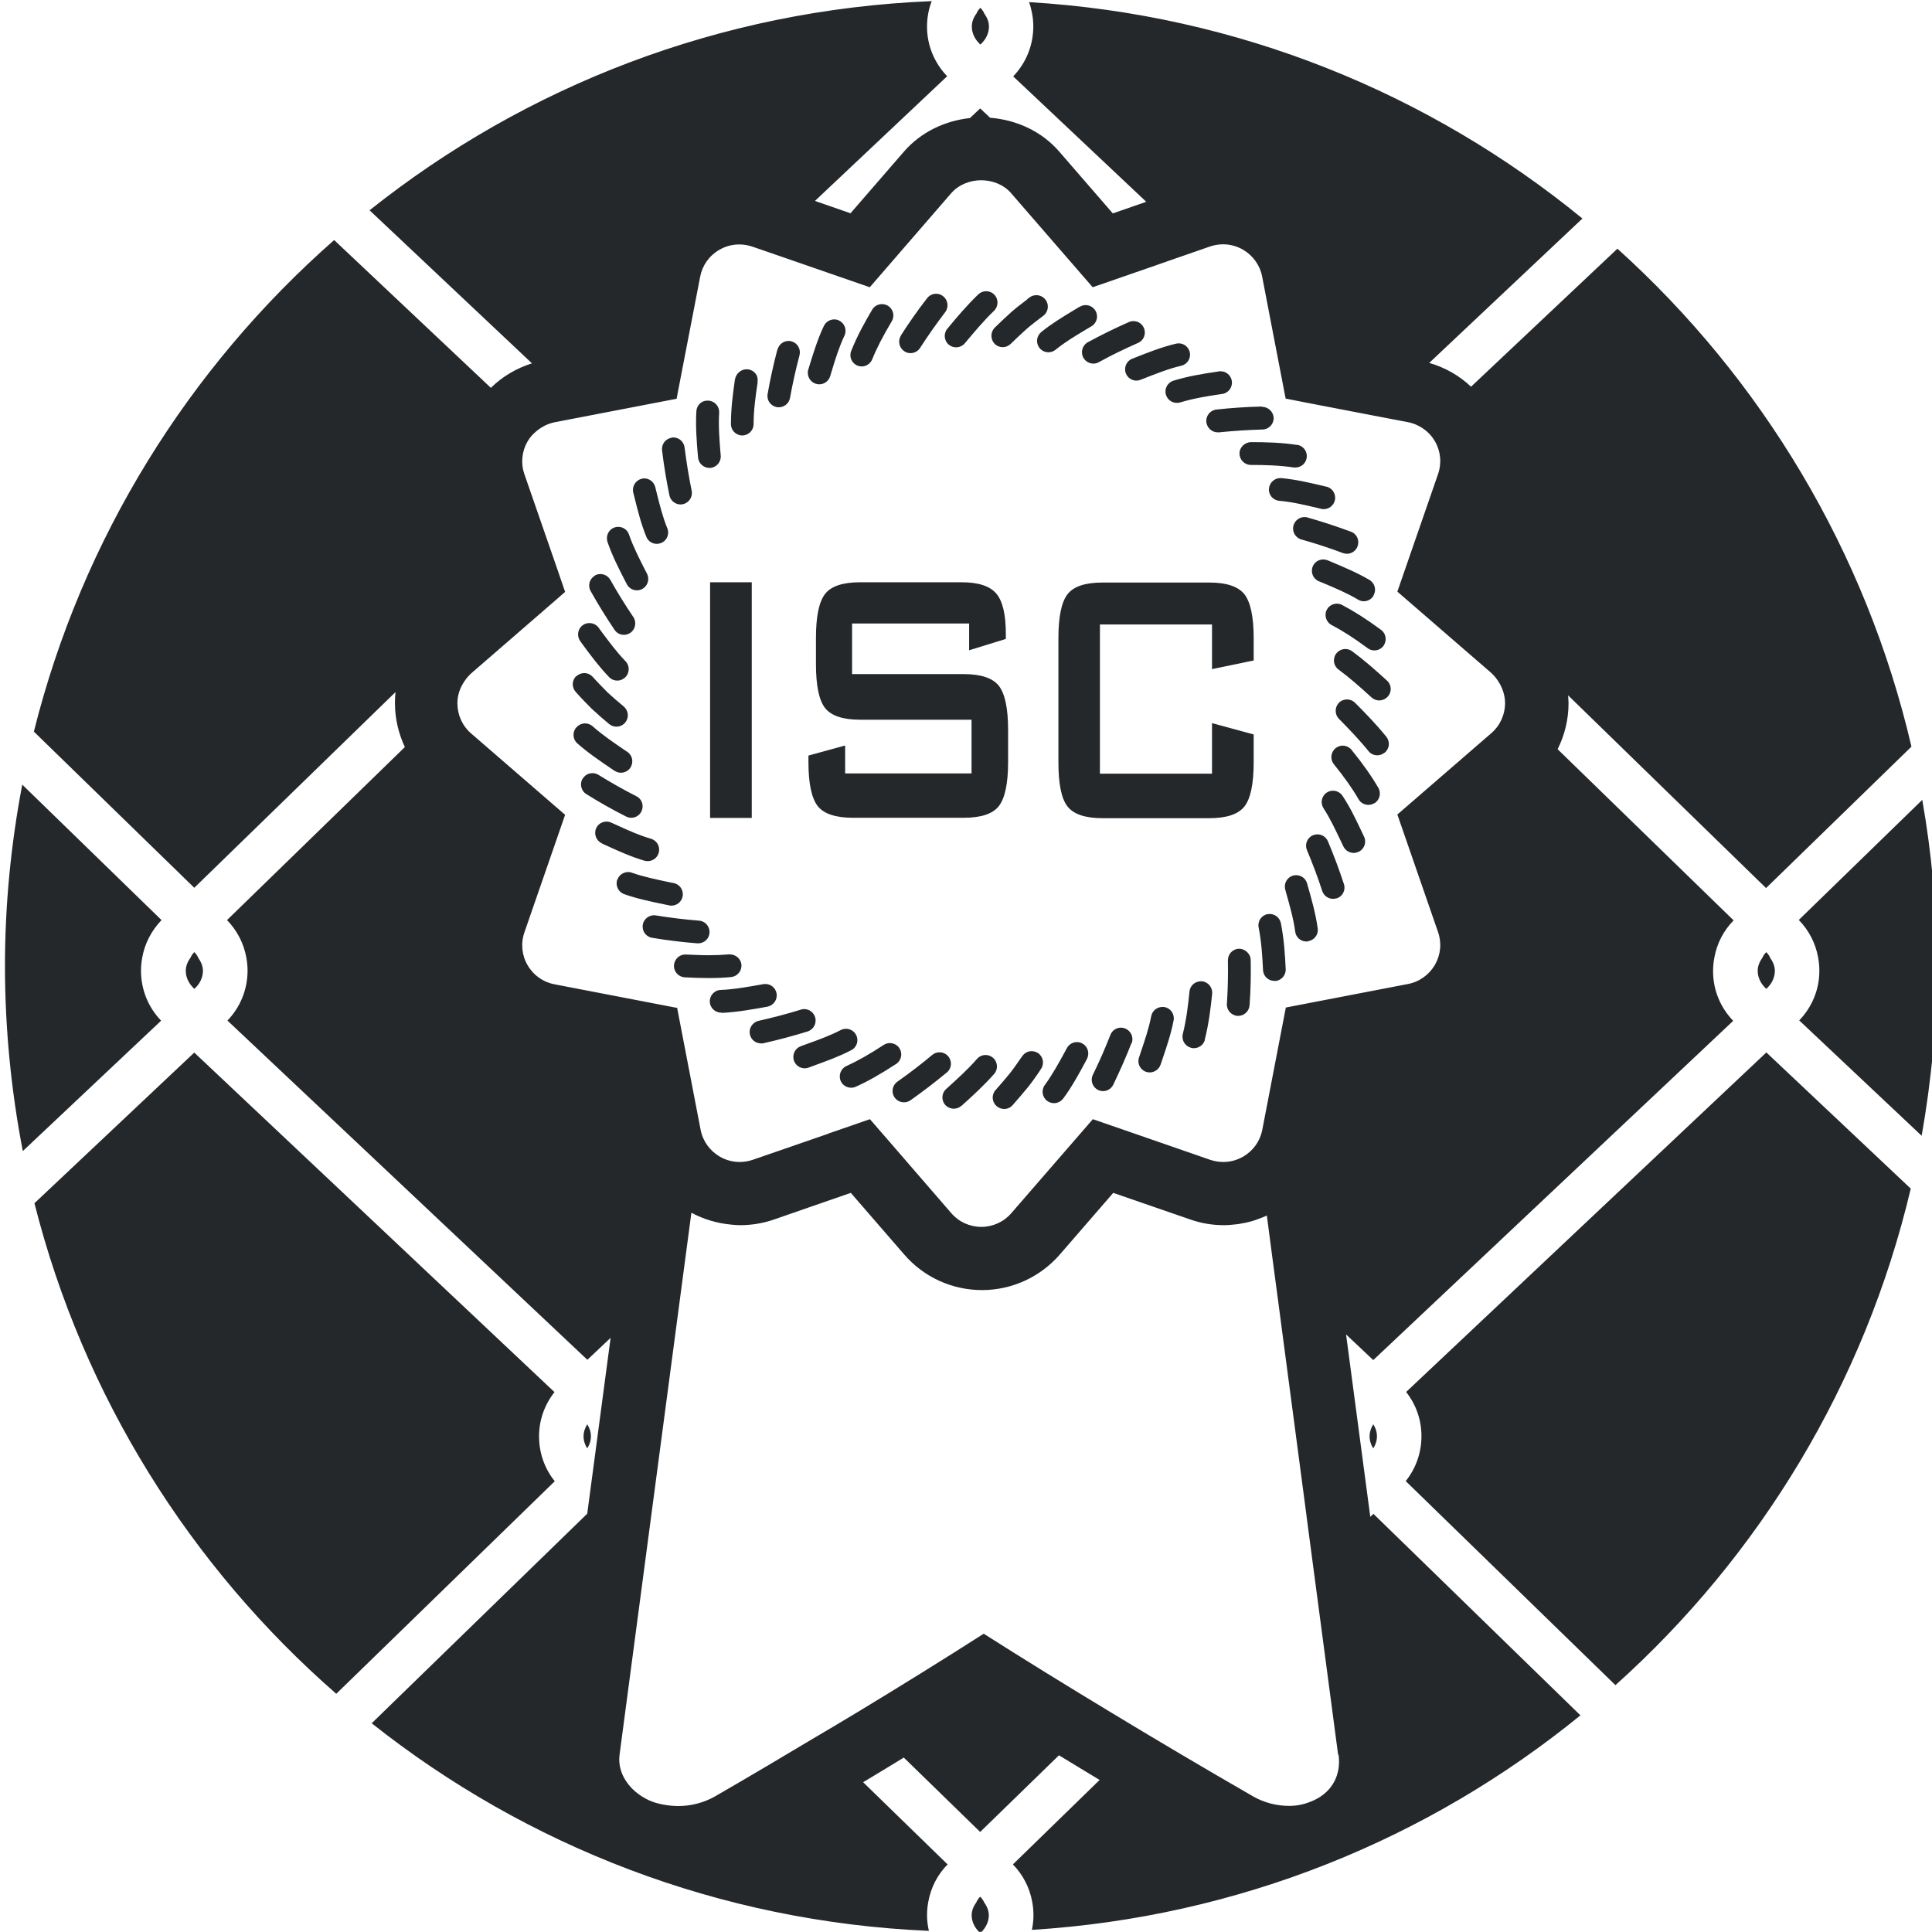 <?xml version="1.0" encoding="UTF-8"?><svg xmlns="http://www.w3.org/2000/svg" viewBox="0 0 136.34 136.34"><defs><style>.j{fill:#fff;}.k{fill:#24282a;}</style></defs><g id="a"><rect class="j" x="-72.24" y="-166.98" width="543.3" height="1604.94"/></g><g id="g"><path class="k" d="m69.42,134.2c.21.29.36.61.36.96,0,.43-.19.84-.51,1.17-.06,0-.12,0-.18,0-.33-.33-.52-.74-.52-1.17,0-.34.14-.66.36-.96h-.02c.07-.1.13-.22.22-.31l.04-.04h0s.06.06.06.06c.09.09.14.2.21.3h-.02Zm-.3-131.11l.06.05h0s.06-.05.06-.05c.35-.33.55-.77.55-1.22,0-.35-.15-.67-.36-.96h.02c-.07-.1-.12-.21-.21-.3l-.06-.06h0s-.04.05-.04.05c-.1.09-.15.21-.22.31h.02c-.22.29-.36.61-.36.96,0,.45.2.88.55,1.22Zm-31.08,98.27c0-1.15.39-2.23,1.09-3.12l-25.42-23.96h0s-11.28,10.63-11.28,10.63c3.45,13.65,11.02,25.65,21.3,34.62l15.42-15c-.72-.89-1.11-2-1.11-3.17Zm-24.39-31.63l.06.05h0s.06-.05.06-.05c.35-.33.55-.77.55-1.22,0-.35-.15-.67-.36-.96h.02c-.07-.1-.12-.21-.21-.3l-.06-.06h0s-.04.05-.04.05c-.1.09-.15.21-.22.31h.02c-.22.29-.36.61-.36.96,0,.45.2.88.55,1.22Zm-3.7-1.21c0-.33.03-.65.09-.96h0c.18-.99.65-1.89,1.36-2.63L1.57,55.37c-.79,4.15-1.22,8.43-1.22,12.81s.44,8.82,1.26,13.05l9.76-9.2c-.91-.95-1.41-2.18-1.42-3.5Zm86.96,38.3l14.62,14.23c-10.69,8.71-24.08,14.23-38.71,15.14.07-.34.11-.68.11-1.03,0-.33-.03-.65-.09-.96h0c-.18-.99-.65-1.9-1.36-2.63l6.12-5.96c-.97-.58-1.91-1.16-2.87-1.74l-5.56,5.41h0s-5.39-5.25-5.39-5.25c-.95.58-1.9,1.16-2.87,1.74l5.96,5.8c-.72.73-1.18,1.64-1.36,2.63h0c-.06.31-.09.64-.09.96,0,.38.05.75.13,1.1-14.83-.64-28.42-6.01-39.32-14.65l15.21-14.79h0s1.65-12.41,1.65-12.41l-1.64,1.55-25.4-23.94c.91-.95,1.41-2.18,1.42-3.5,0-.33-.03-.65-.09-.96h0c-.18-.99-.65-1.9-1.36-2.63l12.55-12.21c-.45-.96-.7-2.02-.7-3.1,0-.26.01-.52.04-.78l-14.2,13.81h0s-11.32-11.02-11.32-11.02c3.41-13.66,10.94-25.68,21.19-34.69l11.06,10.43c.81-.8,1.8-1.38,2.9-1.73l-11.46-10.8C37.05,6.1,50.78.68,65.75.08c-.1.27-.19.55-.24.84h0c-.06.31-.09.64-.09.96,0,1.32.51,2.55,1.42,3.5l-9.33,8.8,2.51.87,3.77-4.35c1.18-1.36,2.85-2.17,4.66-2.37l.72-.68h0s.7.66.7.66c1.9.15,3.67.98,4.89,2.4l3.77,4.35,2.36-.82-9.39-8.85c.91-.95,1.41-2.18,1.42-3.5,0-.33-.03-.65-.09-.96h0c-.05-.27-.12-.53-.21-.78,14.77.88,28.28,6.46,39.05,15.27l-10.81,10.19c1.11.32,2.12.89,2.95,1.68l10.33-9.74c10.16,9.16,17.54,21.35,20.75,35.14l-10.26,9.98h0s-13.97-13.6-13.97-13.6c.01.19.03.37.03.56,0,1.14-.27,2.24-.77,3.24l12.42,12.08c-.72.73-1.18,1.64-1.36,2.63h0c-.06.31-.09.64-.09.96,0,1.32.51,2.55,1.42,3.5l-25.4,23.94-1.92-1.81,1.71,12.87.21-.2Zm-49.13-35.72l1.66,8.62c.15.8.65,1.49,1.35,1.9.43.25.92.38,1.4.38.31,0,.62-.05.92-.15l5.21-1.8h0l.11-.04.1-.04.14-.05.67-.23,2.05-.71,1.25,1.44h0l4.49,5.19c.53.62,1.31.97,2.12.97s1.59-.35,2.12-.97l5.75-6.63,2.75.95h0s5.54,1.92,5.54,1.92c.3.1.61.15.92.15.49,0,.97-.13,1.4-.38.71-.41,1.2-1.1,1.35-1.9l1.66-8.62,8.62-1.66c.8-.15,1.49-.65,1.9-1.35.41-.71.49-1.55.22-2.32l-2.87-8.29,6.63-5.74c.62-.53.97-1.31.97-2.12,0-.46-.13-.91-.34-1.31-.01-.02-.03-.04-.04-.07-.16-.28-.35-.53-.59-.75l-6.63-5.74,2.87-8.29c.27-.77.19-1.62-.22-2.32-.29-.51-.74-.9-1.26-1.14,0,0-.01,0-.02-.01-.2-.09-.41-.16-.63-.2l-2.46-.47h0s-4.57-.88-4.57-.88l-1.43-.28h0l-.16-.03-.03-.14h0l-1.05-5.45h0s-.58-3.02-.58-3.02c-.15-.8-.65-1.49-1.35-1.9-.43-.25-.92-.38-1.4-.38-.31,0-.62.05-.92.15l-2.42.84-1.92.67h0l-3.95,1.37-5.75-6.63c-.53-.62-1.33-.92-2.12-.92s-1.59.31-2.12.92l-5.74,6.63-6.3-2.18-1.27-.44h0l-.73-.25c-.3-.1-.61-.15-.92-.15-.49,0-.97.13-1.4.38-.71.41-1.2,1.1-1.35,1.9l-1.34,6.93-.25,1.3h0l-.07.38-.42.08h0s-8.2,1.58-8.2,1.58c-.24.05-.46.13-.67.23-.02,0-.03.02-.05.03-.21.1-.39.23-.57.38h0c-.24.2-.45.43-.61.71-.41.71-.49,1.55-.22,2.32l2.27,6.55.58,1.69h0l.02.06-.7.61h0s-5.93,5.14-5.93,5.14c-.2.18-.37.39-.51.61-.03.05-.07.11-.1.16-.13.23-.23.47-.29.73,0,0,0,0,0,0h0c-.05.2-.07.41-.07.62,0,.81.35,1.59.97,2.12l6.63,5.74-2.87,8.29c-.27.77-.19,1.62.22,2.32.41.71,1.1,1.2,1.9,1.35l8.62,1.66Zm46.65,52.73c-.74-5.61-1.49-11.23-2.23-16.84,0-.03,0-.06-.01-.1-.55-4.16-1.1-8.32-1.65-12.48h0c-.11-.86-.23-1.72-.34-2.58-.27-2.02-.54-4.04-.8-6.05-.21.1-.43.18-.65.26-.05.02-.11.04-.16.06-.19.06-.38.12-.57.16-.12.03-.24.05-.36.07-.14.03-.29.06-.43.07-.28.03-.57.06-.85.06-.81,0-1.61-.13-2.38-.4l-5.44-1.88-3.77,4.35c-1.38,1.59-3.38,2.51-5.49,2.51s-4.11-.91-5.49-2.51l-3.77-4.35-2.11.73h0s-3.34,1.16-3.34,1.16c-.76.26-1.56.39-2.36.39-.21,0-.42-.02-.63-.04,0,0,0,0,0,0-.98-.09-1.94-.37-2.81-.84-1.69,12.75-3.38,25.51-5.07,38.26-.17,1.31.71,2.58,2.09,3.21.56.26,1.38.4,2.07.4.89,0,1.8-.24,2.56-.67,2.41-1.39,4.8-2.81,7.19-4.24h0s.01,0,.02-.01c.96-.57,1.92-1.13,2.87-1.71,0,0,0,0,0,0,2.99-1.81,5.96-3.65,8.9-5.53,2.86,1.82,5.75,3.6,8.66,5.36,0,0,0,0,0,0,3.43,2.08,6.88,4.12,10.35,6.12.77.44,1.65.67,2.54.67.67,0,1.18-.14,1.76-.4,1.33-.62,1.92-1.85,1.73-3.21Zm2.22-22.47c0,.3.09.59.26.85.17-.26.26-.55.26-.85,0-.3-.09-.59-.26-.85-.16.26-.26.55-.26.85Zm39.01-44.92l-8.72,8.48c.71.73,1.18,1.64,1.36,2.63h0c.06.31.09.63.09.96,0,1.32-.51,2.55-1.42,3.5l8.64,8.14c.69-3.9,1.07-7.9,1.07-11.99s-.36-7.91-1.03-11.73Zm-11.02,17.84l-25.41,23.95c.7.89,1.08,1.97,1.08,3.12,0,1.17-.39,2.27-1.11,3.17l14.8,14.4c10.18-9.13,17.59-21.28,20.84-35.04l-10.2-9.62h0Zm.06-4.55c.35-.33.55-.77.55-1.22,0-.35-.15-.67-.36-.96h.02c-.07-.1-.12-.21-.21-.3l-.06-.06h0s-.04.05-.04.05c-.1.09-.15.21-.22.31h.02c-.22.29-.36.61-.36.96,0,.45.2.88.55,1.22l.06.05h0s.06-.05.06-.05Zm-83.26,30.78c-.16.26-.26.55-.26.85,0,.3.09.59.26.85.17-.26.26-.55.26-.85,0-.3-.09-.59-.26-.85Zm50.86-34.07s-.07,0-.11,0c-.4,0-.74-.29-.79-.7-.12-.92-.4-1.88-.66-2.81l-.04-.15c-.12-.43.13-.87.55-.99.07-.02.15-.03.22-.03.35,0,.67.23.77.58l.04.15c.27.94.57,2,.71,3.03.06.44-.25.84-.69.9Zm2.02-3.05c-.08.03-.17.04-.25.04-.34,0-.65-.22-.76-.55-.32-.99-.69-1.96-1.08-2.89-.17-.41.02-.88.43-1.05.1-.04.21-.06.31-.06.31,0,.61.18.74.49.41.97.79,1.98,1.13,3.02.14.42-.09.87-.51,1.01Zm1.55-3.28c-.11.05-.23.08-.34.08-.3,0-.59-.17-.73-.46l-.2-.42c-.38-.79-.73-1.55-1.2-2.27-.24-.37-.14-.87.23-1.11.14-.09.29-.13.44-.13.26,0,.52.13.67.36.54.81.92,1.62,1.32,2.46l.2.42c.19.4.02.88-.38,1.07Zm1.1-3.42c-.13.07-.26.11-.4.11-.28,0-.55-.14-.7-.4-.43-.75-.99-1.54-1.74-2.47-.28-.34-.22-.85.12-1.13.15-.12.33-.18.5-.18.23,0,.47.1.63.3.81,1,1.41,1.85,1.89,2.68.22.38.09.88-.3,1.1Zm.73-3.57c-.15.12-.33.18-.51.18-.23,0-.47-.1-.62-.3-.68-.84-1.44-1.62-2.08-2.27-.31-.31-.31-.82,0-1.14.16-.16.36-.23.57-.23s.41.08.57.24c.68.68,1.47,1.49,2.2,2.39.28.35.23.85-.12,1.13Zm.22-3.95c-.16.17-.38.26-.59.26-.19,0-.39-.07-.54-.21-.84-.77-1.56-1.4-2.33-1.97-.36-.26-.43-.77-.17-1.12.16-.21.4-.33.65-.33.17,0,.33.05.48.16.83.61,1.58,1.27,2.46,2.07.33.3.35.81.05,1.13Zm-.28-3.6c-.16.21-.4.33-.65.33-.17,0-.33-.05-.48-.16-.96-.71-1.75-1.22-2.54-1.63-.39-.21-.54-.69-.34-1.08.14-.27.42-.43.71-.43.13,0,.25.03.37.09.87.46,1.72,1,2.75,1.76.36.26.43.77.17,1.12Zm-.71-3.53c-.15.25-.42.39-.69.39-.14,0-.28-.04-.41-.12-.74-.44-1.6-.81-2.44-1.16l-.32-.13c-.41-.17-.6-.64-.43-1.05.13-.31.43-.49.74-.49.1,0,.21.02.31.06l.31.13c.85.36,1.81.76,2.65,1.26.38.23.5.72.27,1.1Zm-1.13-3.48c-.12.32-.43.52-.75.52-.09,0-.19-.02-.28-.05-.98-.37-1.97-.69-2.93-.96-.43-.12-.68-.56-.56-.99.1-.35.42-.59.77-.59.07,0,.14,0,.22.03,1,.28,2.03.62,3.06,1,.42.15.63.62.47,1.03Zm-2.2-4.22c.43.1.7.53.6.97-.09.37-.42.62-.78.62-.06,0-.12,0-.18-.02l-.25-.06c-.93-.22-1.8-.43-2.72-.51-.44-.04-.77-.43-.72-.87.04-.41.39-.73.79-.73.03,0,.06,0,.09,0,1.04.1,1.96.32,2.94.55l.25.06Zm-2.06-2.95c.44.07.74.48.67.92-.06.4-.4.68-.79.68-.04,0-.08,0-.12,0-.97-.15-2.03-.18-3.03-.18-.44,0-.8-.36-.8-.81,0-.44.38-.79.81-.8,1.06,0,2.19.03,3.26.2Zm-2.48-2.68s0,0,0,0c.43,0,.8.34.82.78.01.44-.34.81-.78.82-1.05.03-2.09.1-3.08.2-.03,0-.06,0-.09,0-.4,0-.75-.31-.8-.72-.05-.44.27-.84.71-.89,1.04-.11,2.12-.19,3.22-.21Zm-3.04-2.51s.08,0,.12,0c.39,0,.73.29.79.69.06.44-.24.85-.68.91-1.11.16-2.04.32-2.97.6-.08.02-.15.03-.23.03-.35,0-.66-.22-.77-.57-.13-.42.11-.87.54-1,1.02-.31,2.02-.48,3.2-.65Zm-2.84-1.97c.37,0,.69.25.78.62.1.43-.17.86-.6.96-.87.2-1.77.56-2.64.9l-.23.09c-.1.04-.19.06-.29.06-.32,0-.62-.19-.75-.51-.16-.41.04-.88.46-1.04l.23-.09c.88-.35,1.88-.74,2.86-.97.06-.01.12-.02.18-.02Zm-3.19-1.57c.31,0,.6.18.73.48.18.41,0,.88-.41,1.06-.95.42-1.89.87-2.77,1.36-.12.07-.25.1-.38.1-.28,0-.56-.15-.71-.42-.21-.39-.07-.88.32-1.09.92-.5,1.89-.98,2.89-1.42.11-.05.22-.07.32-.07Zm-3.79-1.01c.13-.08.27-.12.41-.12.27,0,.54.14.69.39.23.38.11.87-.27,1.1l-.37.22c-.77.46-1.49.89-2.17,1.44-.15.12-.33.18-.5.18-.23,0-.47-.1-.63-.3-.28-.35-.22-.85.12-1.13.77-.62,1.54-1.08,2.35-1.57l.36-.22Zm-3.71-.54l.16-.12c.15-.11.32-.16.49-.16.24,0,.48.11.64.32.27.35.2.86-.15,1.13l-.16.12c-.35.27-.7.53-1.03.82-.38.34-.76.7-1.12,1.05-.16.15-.36.23-.56.23s-.42-.08-.57-.24c-.31-.32-.3-.83.01-1.14.38-.37.77-.74,1.18-1.11.37-.32.74-.6,1.12-.89Zm-3.93,33.47v-3.79h-7.86c-1.22,0-2.05-.28-2.48-.83-.43-.56-.64-1.59-.64-3.1v-1.84c0-1.51.21-2.54.64-3.1.43-.56,1.26-.83,2.48-.83h7.16c1.19,0,2,.27,2.45.8.45.54.67,1.48.67,2.85v.35l-2.59.8v-1.89h-8.26v3.57h7.86c1.23,0,2.07.28,2.5.83.43.56.65,1.59.65,3.1v2.28c0,1.51-.22,2.54-.65,3.1-.43.56-1.27.83-2.5.83h-7.79c-1.23,0-2.07-.28-2.5-.83-.43-.56-.65-1.59-.65-3.1v-.46l2.59-.71v1.97h8.91Zm.48-33.81c.16-.15.36-.22.55-.22.21,0,.42.08.58.25.31.32.29.83-.03,1.14-.71.68-1.37,1.47-2.05,2.28-.16.19-.39.29-.62.29-.18,0-.36-.06-.51-.18-.34-.28-.39-.79-.11-1.13.71-.86,1.41-1.68,2.18-2.42Zm-5.47,2.91c.56-.88,1.18-1.77,1.85-2.63.16-.21.4-.32.64-.32.17,0,.34.05.49.17.35.27.42.77.15,1.13-.63.83-1.23,1.68-1.77,2.52-.15.24-.41.37-.68.37-.15,0-.3-.04-.43-.13-.37-.24-.48-.74-.24-1.11Zm-3.5,1.08c.45-1.13,1.01-2.11,1.48-2.91.15-.25.42-.39.69-.39.14,0,.28.04.41.11.38.23.51.72.28,1.1-.63,1.07-1.05,1.87-1.38,2.69-.13.31-.43.5-.74.5-.1,0-.2-.02-.3-.06-.41-.17-.61-.63-.44-1.04Zm-3.03,1.32l.1-.33c.27-.88.58-1.87,1-2.75.14-.29.43-.46.73-.46.12,0,.23.02.34.08.4.19.57.67.38,1.07-.37.78-.65,1.67-.91,2.54l-.1.33c-.11.34-.42.56-.77.56-.08,0-.16-.01-.24-.04-.42-.13-.66-.58-.53-1.01Zm-2.17-1.42c.1-.36.42-.6.78-.6.07,0,.14,0,.2.03.43.11.68.55.57.98-.27,1.01-.49,2.02-.67,3.01-.07.39-.41.66-.79.66-.05,0-.09,0-.14-.01-.44-.08-.73-.49-.65-.93.18-1.03.41-2.08.69-3.14Zm-3.01,2.14c.06-.41.41-.74.82-.74.03,0,.06,0,.09,0,.44.06.75.41.69.85v.11c-.15,1-.28,1.94-.28,2.91,0,.44-.36.8-.8.8h0c-.44,0-.8-.36-.8-.8,0-1.09.13-2.08.28-3.14Zm1.19,14.29v16.63h-2.94v-16.63h2.94Zm-3.91-12.06c.02-.42.35-.76.78-.76.02,0,.04,0,.07,0,.44.03.78.4.76.85-.06.96.02,1.98.11,3.03.04.44-.29.83-.73.87-.02,0-.05,0-.07,0-.41,0-.76-.32-.8-.73-.1-1.11-.18-2.2-.12-3.27Zm-1.73,1.84s.07,0,.1,0c.4,0,.75.3.8.71.13,1.04.3,2.07.5,3.05.09.43-.19.86-.62.95-.06.01-.11.02-.16.02-.37,0-.71-.26-.79-.64-.21-1.02-.39-2.09-.52-3.18-.05-.44.26-.84.7-.89Zm-2.15,2.92c.07-.02.13-.03.2-.03.36,0,.68.24.78.61l.1.41c.22.87.42,1.69.75,2.5.17.41-.03.88-.44,1.04-.1.04-.2.06-.3.06-.32,0-.62-.19-.74-.5-.37-.91-.59-1.79-.82-2.71l-.1-.4c-.11-.43.15-.87.58-.98Zm-1.89,3.43c.09-.03.17-.04.26-.04.34,0,.65.21.76.55.28.82.71,1.66,1.12,2.47l.15.29c.2.4.04.88-.35,1.08-.12.06-.24.09-.36.09-.29,0-.58-.16-.72-.44l-.15-.29c-.42-.82-.9-1.76-1.21-2.69-.14-.42.08-.88.5-1.02Zm-1.39,3.39c.12-.07.26-.1.39-.1.28,0,.55.15.7.41.51.91,1.06,1.79,1.62,2.62.25.37.15.87-.21,1.12-.14.09-.3.14-.45.14-.26,0-.51-.12-.66-.35-.59-.87-1.16-1.79-1.69-2.74-.22-.39-.08-.88.31-1.09Zm-.87,3.52c.14-.11.31-.16.48-.16.25,0,.49.11.65.32l.18.25c.56.75,1.09,1.47,1.72,2.12.31.32.3.83-.02,1.14-.16.15-.36.23-.56.23s-.42-.08-.58-.25c-.7-.73-1.26-1.48-1.85-2.28l-.18-.25c-.26-.36-.19-.86.16-1.12Zm-.42,3.58c.15-.14.35-.21.54-.21.22,0,.43.09.59.26.35.39.71.75,1.06,1.11.36.33.75.67,1.14.99.34.29.38.79.1,1.13-.16.19-.39.29-.62.29-.18,0-.36-.06-.52-.19-.41-.34-.81-.69-1.22-1.07-.4-.4-.77-.78-1.13-1.19-.3-.33-.28-.84.05-1.13Zm0,3.61c.16-.18.38-.27.6-.27.19,0,.38.07.53.2.69.62,1.51,1.17,2.3,1.71l.15.1c.37.25.46.75.21,1.12-.15.23-.41.35-.67.35-.15,0-.31-.05-.45-.14l-.15-.1c-.8-.54-1.7-1.15-2.47-1.83-.33-.29-.36-.8-.07-1.13Zm.44,3.62c.15-.25.41-.38.68-.38.14,0,.29.04.42.12.89.55,1.79,1.06,2.68,1.51.4.2.55.68.35,1.08-.14.28-.42.44-.72.44-.12,0-.25-.03-.36-.09-.93-.47-1.88-1-2.8-1.58-.38-.23-.49-.73-.26-1.11Zm1.34,4.57c-.4-.18-.58-.66-.4-1.06.13-.3.43-.47.73-.47.11,0,.22.02.33.07l.4.18c.81.37,1.57.72,2.41.96.43.13.67.57.54,1-.1.35-.42.58-.77.58-.08,0-.15-.01-.23-.03-.95-.28-1.76-.65-2.62-1.04l-.39-.18Zm1.1,2.56c.12-.33.43-.53.76-.53.09,0,.18.01.27.05.82.29,1.75.48,2.65.67l.3.06c.43.09.71.51.62.95-.08.38-.41.64-.79.64-.05,0-.11,0-.16-.02l-.3-.06c-.91-.19-1.94-.4-2.87-.73-.42-.15-.64-.61-.49-1.03Zm1.79,3.19c.06-.39.41-.67.79-.67.04,0,.09,0,.13.01,1.03.17,2.06.29,3.05.37.44.03.77.42.74.86-.03.42-.38.74-.8.74-.02,0-.04,0-.06,0-1.04-.08-2.11-.21-3.19-.39-.44-.07-.73-.48-.66-.92Zm2.97,3.71c-.44-.02-.79-.39-.77-.84.02-.42.37-.77.78-.77.02,0,.04,0,.06,0,.54.02,1.08.05,1.64.05.46,0,.92-.02,1.4-.06.02,0,.04,0,.06,0,.41,0,.78.3.82.72.04.44-.28.83-.72.88-.53.05-1.05.07-1.55.07-.6,0-1.17-.02-1.7-.05Zm2.59,2.49s-.02,0-.03,0c-.43,0-.79-.34-.8-.77-.02-.44.33-.82.77-.83.98-.04,2.06-.24,3.01-.41.05,0,.1-.01.14-.01.38,0,.72.27.79.66.08.44-.21.85-.64.94-1,.18-2.14.39-3.24.44Zm2.78,2.17c-.37,0-.7-.25-.78-.63-.1-.43.18-.86.61-.96,1.02-.23,2.02-.49,2.98-.79.08-.03.16-.04.24-.04.34,0,.66.22.77.57.13.42-.1.87-.53,1.01-1,.31-2.05.59-3.11.83-.06.01-.12.02-.17.02Zm3.36,1.71c-.09.03-.18.05-.27.05-.33,0-.64-.2-.76-.53-.15-.42.07-.88.48-1.03l.44-.16c.83-.3,1.61-.58,2.38-.98.12-.06.25-.09.37-.09.29,0,.57.16.71.43.21.39.06.88-.34,1.08-.86.45-1.7.75-2.58,1.07l-.43.16Zm3.33,1.35c-.11.05-.22.07-.33.07-.31,0-.6-.18-.73-.47-.18-.4,0-.88.4-1.06.77-.35,1.61-.82,2.63-1.49.14-.09.29-.13.44-.13.26,0,.52.13.67.36.24.37.14.87-.23,1.11-1.1.72-2,1.23-2.85,1.61Zm3.4,1.1c-.25,0-.5-.12-.66-.34-.25-.36-.17-.86.2-1.12.85-.6,1.68-1.23,2.45-1.88.15-.13.33-.19.52-.19.23,0,.46.1.62.29.28.34.24.85-.1,1.13-.81.67-1.67,1.33-2.56,1.96-.14.1-.3.15-.46.15Zm4.06.24c-.15.14-.35.21-.54.21-.22,0-.44-.09-.6-.26-.3-.33-.27-.84.06-1.13.78-.71,1.52-1.37,2.18-2.13.16-.18.38-.27.6-.27.19,0,.38.07.53.2.33.29.37.8.08,1.13-.72.82-1.49,1.52-2.31,2.26Zm5.52-2.45c-.27.4-.56.81-.86,1.18-.34.41-.69.82-1.05,1.23-.16.18-.38.27-.6.27-.19,0-.38-.07-.54-.21-.33-.3-.36-.8-.06-1.13.35-.39.68-.78,1-1.17.27-.34.53-.72.78-1.08l.1-.14c.16-.23.41-.35.66-.35.16,0,.32.05.46.14.36.25.45.75.2,1.12l-.1.14Zm3.34-.86l-.14.26c-.44.82-.95,1.75-1.54,2.54-.16.21-.4.33-.65.33-.17,0-.33-.05-.48-.16-.36-.26-.43-.77-.17-1.12.52-.71.98-1.54,1.42-2.35l.14-.26c.15-.27.42-.42.71-.42.13,0,.26.03.38.1.39.21.53.7.32,1.09Zm3.14-1.12c-.38.98-.82,1.97-1.29,2.95-.14.28-.42.45-.72.45-.12,0-.24-.03-.35-.08-.4-.2-.56-.68-.37-1.07.46-.93.87-1.88,1.24-2.82.12-.32.43-.51.75-.51.1,0,.2.02.29.06.41.16.62.63.46,1.04Zm2.17,1.18l-.12.35c-.11.33-.43.55-.76.55-.09,0-.17-.01-.26-.04-.42-.14-.65-.6-.5-1.02l.12-.36c.29-.86.57-1.68.74-2.55.07-.38.41-.65.79-.65.05,0,.1,0,.15.01.44.08.72.5.64.94-.19.98-.49,1.85-.8,2.77Zm3.01-1.41c-.09.36-.42.6-.78.6-.07,0-.13,0-.2-.03-.43-.11-.69-.55-.58-.98.25-.99.38-2.07.47-2.99.04-.42.4-.72.8-.72.03,0,.05,0,.08,0,.44.04.76.44.72.88-.1.98-.24,2.14-.52,3.23Zm3.15-2.43c-.03.42-.38.75-.8.75-.02,0-.04,0-.05,0-.44-.03-.78-.41-.75-.85.07-1.04.09-2.07.07-3.07,0-.44.34-.81.79-.82.4,0,.81.34.82.79.02,1.04,0,2.12-.08,3.21Zm.29-24.33l-2.94.61v-3.15h-7.91v10.53h7.91v-3.57l2.94.8v1.97c0,1.52-.22,2.56-.65,3.11-.43.55-1.26.83-2.48.83h-7.53c-1.23,0-2.05-.28-2.48-.83-.43-.55-.64-1.59-.64-3.11v-8.76c0-1.51.21-2.54.64-3.1.43-.56,1.26-.83,2.48-.83h7.53c1.22,0,2.04.28,2.48.83.43.56.65,1.59.65,3.1v1.57Zm1.5,22.61s-.03,0-.04,0c-.43,0-.78-.33-.8-.76-.05-1.01-.11-2-.31-3.01-.09-.44.2-.86.63-.94.05,0,.1-.01.15-.01.38,0,.71.26.79.65.22,1.12.29,2.17.34,3.24.02.44-.32.82-.76.84Z"/></g></svg>